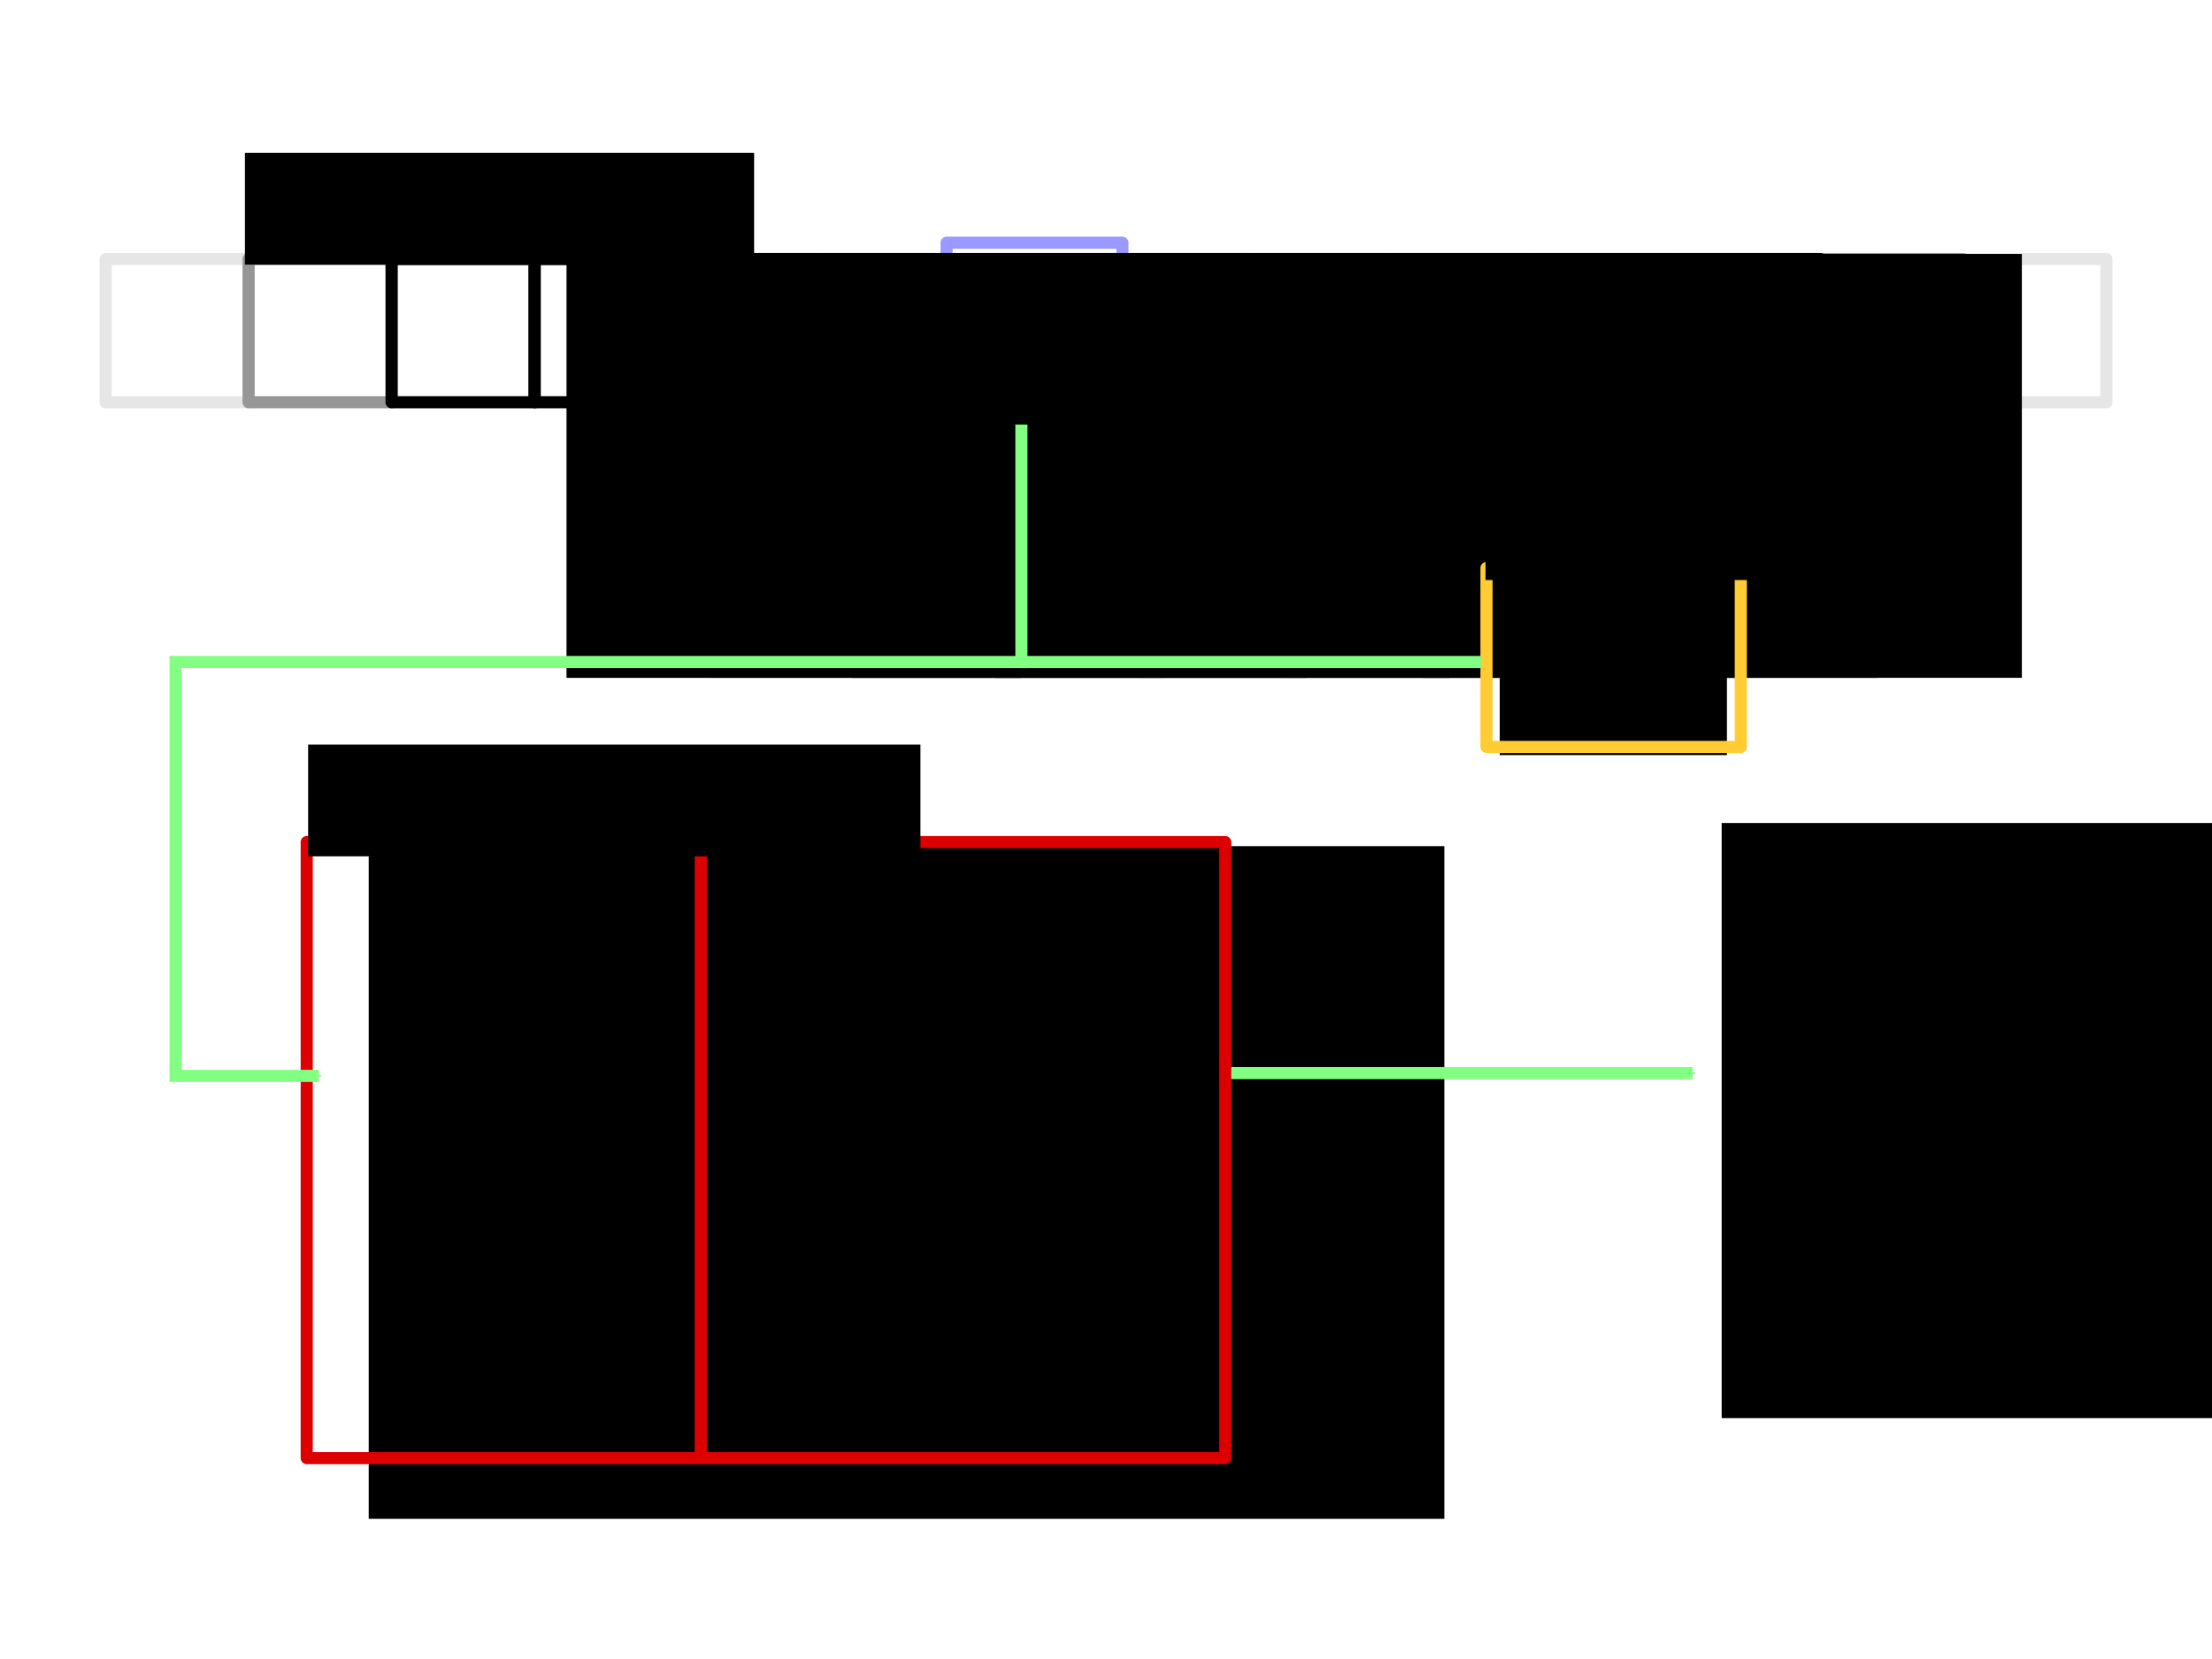 <?xml version="1.0" encoding="UTF-8" standalone="no"?>
<!-- Created with Inkscape (http://www.inkscape.org/) -->

<svg
   xmlns:dc="http://purl.org/dc/elements/1.1/"
   xmlns:cc="http://creativecommons.org/ns#"
   xmlns:rdf="http://www.w3.org/1999/02/22-rdf-syntax-ns#"
   xmlns:svg="http://www.w3.org/2000/svg"
   xmlns="http://www.w3.org/2000/svg"
   xmlns:sodipodi="http://sodipodi.sourceforge.net/DTD/sodipodi-0.dtd"
   xmlns:inkscape="http://www.inkscape.org/namespaces/inkscape"
   width="400"
   height="300"
   id="svg2"
   version="1.1"
   inkscape:version="0.48.4 r9939"
   sodipodi:docname="turingmachine_visualization.svg">
  <sodipodi:namedview
     id="base"
     pagecolor="#ffffff"
     bordercolor="#666666"
     borderopacity="1.0"
     inkscape:pageopacity="0.0"
     inkscape:pageshadow="2"
     inkscape:zoom="1.7933333"
     inkscape:cx="200"
     inkscape:cy="150"
     inkscape:document-units="px"
     inkscape:current-layer="layer1"
     showgrid="false"
     inkscape:window-width="1280"
     inkscape:window-height="751"
     inkscape:window-x="0"
     inkscape:window-y="25"
     inkscape:window-maximized="1" />
  <defs
     id="defs4">
    <marker
       inkscape:stockid="Arrow1Mstart"
       orient="auto"
       refY="0.0"
       refX="0.0"
       id="Arrow1Mstart"
       style="overflow:visible">
      <path
         id="path4125"
         d="M 0.0,0.0 L 5.0,-5.0 L -12.5,0.0 L 5.0,5.0 L 0.0,0.0 z "
         style="fill-rule:evenodd;stroke:#000000;stroke-width:1.0pt"
         transform="scale(0.4) translate(10,0)" />
    </marker>
    <marker
       inkscape:stockid="Arrow1Mend"
       orient="auto"
       refY="0.0"
       refX="0.0"
       id="Arrow1Mend"
       style="overflow:visible;">
      <path
         id="path4128"
         d="M 0.0,0.0 L 5.0,-5.0 L -12.5,0.0 L 5.0,5.0 L 0.0,0.0 z "
         style="fill-rule:evenodd;stroke:#000000;stroke-width:1.0pt;"
         transform="scale(0.4) rotate(180) translate(10,0)" />
    </marker>
    <marker
       inkscape:stockid="Arrow1Mstarts"
       orient="auto"
       refY="0.0"
       refX="0.0"
       id="Arrow1Mstarts"
       style="overflow:visible">
      <path
         id="path4936"
         d="M 0.0,0.0 L 5.0,-5.0 L -12.5,0.0 L 5.0,5.0 L 0.0,0.0 z "
         style="stroke:#82ff82;stroke-width:1.0pt;fill:#82ff82;fill-rule:evenodd"
         transform="scale(0.4) translate(10,0)" />
    </marker>
    <marker
       inkscape:stockid="Arrow1MendX"
       orient="auto"
       refY="0.0"
       refX="0.0"
       id="Arrow1MendX"
       style="overflow:visible;">
      <path
         id="path4939"
         d="M 0.0,0.0 L 5.0,-5.0 L -12.5,0.0 L 5.0,5.0 L 0.0,0.0 z "
         style="stroke:#82ff82;stroke-width:1.0pt;fill:#82ff82;fill-rule:evenodd"
         transform="scale(0.4) rotate(180) translate(10,0)" />
    </marker>
    <marker
       inkscape:stockid="Arrow1MendG"
       orient="auto"
       refY="0.0"
       refX="0.0"
       id="Arrow1MendG"
       style="overflow:visible;">
      <path
         id="path5287"
         d="M 0.0,0.0 L 5.0,-5.0 L -12.5,0.0 L 5.0,5.0 L 0.0,0.0 z "
         style="stroke:#82ff82;stroke-width:1.0pt;fill:#82ff82;fill-rule:evenodd"
         transform="scale(0.4) rotate(180) translate(10,0)" />
    </marker>
  </defs>
  <g
     inkscape:label="Layer 1"
     inkscape:groupmode="layer"
     id="layer1"
     transform="translate(0,-752.362)">
    <rect
       style="fill:none;stroke:#9999ff;stroke-width:2.192;stroke-linecap:round;stroke-linejoin:round;stroke-miterlimit:4;stroke-opacity:1;stroke-dasharray:none;stroke-dashoffset:0"
       id="rect4089"
       width="31.804"
       height="31.804"
       x="171.173"
       y="796.257" />
    <rect
       style="fill:none;stroke:#e6e6e6;stroke-width:2.192;stroke-linecap:round;stroke-linejoin:round;stroke-miterlimit:4;stroke-opacity:1;stroke-dasharray:none;stroke-dashoffset:0"
       id="rect3753-2"
       width="25.893"
       height="25.893"
       x="-380.896"
       y="799.212"
       transform="scale(-1,1)" />
    <rect
       style="fill:none;stroke:#969696;stroke-width:2.192;stroke-linecap:round;stroke-linejoin:round;stroke-miterlimit:4;stroke-opacity:1;stroke-dasharray:none;stroke-dashoffset:0"
       id="rect3753-6-1"
       width="25.893"
       height="25.893"
       x="-355.045"
       y="799.212"
       transform="scale(-1,1)" />
    <rect
       style="fill:none;stroke:#e6e6e6;stroke-width:2.192;stroke-linecap:round;stroke-linejoin:round;stroke-miterlimit:4;stroke-opacity:1;stroke-dasharray:none;stroke-dashoffset:0"
       id="rect3753"
       width="25.893"
       height="25.893"
       x="19.104"
       y="799.212" />
    <rect
       style="fill:none;stroke:#969696;stroke-width:2.192;stroke-linecap:round;stroke-linejoin:round;stroke-miterlimit:4;stroke-opacity:1;stroke-dasharray:none;stroke-dashoffset:0"
       id="rect3753-6"
       width="25.893"
       height="25.893"
       x="44.955"
       y="799.212" />
    <rect
       style="fill:none;stroke:#000000;stroke-width:2.192;stroke-linecap:round;stroke-linejoin:round;stroke-miterlimit:4;stroke-opacity:1;stroke-dasharray:none;stroke-dashoffset:0"
       id="rect3753-9"
       width="25.893"
       height="25.893"
       x="70.807"
       y="799.212" />
    <rect
       style="fill:none;stroke:#000000;stroke-width:2.192;stroke-linecap:round;stroke-linejoin:round;stroke-miterlimit:4;stroke-opacity:1;stroke-dasharray:none;stroke-dashoffset:0"
       id="rect3753-6-3"
       width="25.893"
       height="25.893"
       x="96.658"
       y="799.212" />
    <rect
       style="fill:none;stroke:#000000;stroke-width:2.192;stroke-linecap:round;stroke-linejoin:round;stroke-miterlimit:4;stroke-opacity:1;stroke-dasharray:none;stroke-dashoffset:0"
       id="rect3753-1"
       width="25.893"
       height="25.893"
       x="122.425"
       y="799.212" />
    <rect
       style="fill:#ffffff;fill-opacity:1;stroke:#000000;stroke-width:2.192;stroke-linecap:round;stroke-linejoin:round;stroke-miterlimit:4;stroke-opacity:1;stroke-dasharray:none;stroke-dashoffset:0"
       id="rect3753-6-8"
       width="25.893"
       height="25.893"
       x="148.276"
       y="799.212" />
    <rect
       style="fill:none;stroke:#000000;stroke-width:2.192;stroke-linecap:round;stroke-linejoin:round;stroke-miterlimit:4;stroke-opacity:1;stroke-dasharray:none;stroke-dashoffset:0"
       id="rect3753-9-0"
       width="25.893"
       height="25.893"
       x="174.128"
       y="799.212" />
    <rect
       style="fill:#ffffff;fill-opacity:1;stroke:#000000;stroke-width:2.192;stroke-linecap:round;stroke-linejoin:round;stroke-miterlimit:4;stroke-opacity:1;stroke-dasharray:none;stroke-dashoffset:0"
       id="rect3753-6-3-6"
       width="25.893"
       height="25.893"
       x="199.979"
       y="799.212" />
    <rect
       style="fill:none;stroke:#000000;stroke-width:2.192;stroke-linecap:round;stroke-linejoin:round;stroke-miterlimit:4;stroke-opacity:1;stroke-dasharray:none;stroke-dashoffset:0"
       id="rect3753-1-6"
       width="25.893"
       height="25.893"
       x="225.746"
       y="799.212" />
    <rect
       style="fill:none;stroke:#000000;stroke-width:2.192;stroke-linecap:round;stroke-linejoin:round;stroke-miterlimit:4;stroke-opacity:1;stroke-dasharray:none;stroke-dashoffset:0"
       id="rect3753-6-8-0"
       width="25.893"
       height="25.893"
       x="251.597"
       y="799.212" />
    <rect
       style="fill:none;stroke:#000000;stroke-width:2.192;stroke-linecap:round;stroke-linejoin:round;stroke-miterlimit:4;stroke-opacity:1;stroke-dasharray:none;stroke-dashoffset:0"
       id="rect3753-9-0-8"
       width="25.893"
       height="25.893"
       x="277.448"
       y="799.212" />
    <rect
       style="fill:none;stroke:#000000;stroke-width:2.192;stroke-linecap:round;stroke-linejoin:round;stroke-miterlimit:4;stroke-opacity:1;stroke-dasharray:none;stroke-dashoffset:0"
       id="rect3753-6-3-6-6"
       width="25.893"
       height="25.893"
       x="303.3"
       y="799.212" />
    <flowRoot
       xml:space="preserve"
       id="flowRoot3892"
       style="font-size:40px;font-style:normal;font-weight:normal;line-height:125%;letter-spacing:0px;word-spacing:0px;fill:#000000;fill-opacity:1;stroke:none;font-family:Sans"
       transform="matrix(1.096,0,0,1.096,-1.882,679.424)"><flowRegion
         id="flowRegion3894"><rect
           id="rect3896"
           width="74.984"
           height="69.934"
           x="95.187"
           y="108.46" /></flowRegion><flowPara
         id="flowPara3898"
         style="font-size:20px">1</flowPara></flowRoot>    <flowRoot
       xml:space="preserve"
       id="flowRoot3892-8"
       style="font-size:40px;font-style:normal;font-weight:normal;line-height:125%;letter-spacing:0px;word-spacing:0px;fill:#000000;fill-opacity:1;stroke:none;font-family:Sans"
       transform="matrix(1.096,0,0,1.096,24.083,679.413)"><flowRegion
         id="flowRegion3894-2"><rect
           id="rect3896-2"
           width="74.984"
           height="69.934"
           x="95.187"
           y="108.46" /></flowRegion><flowPara
         id="flowPara3898-3"
         style="font-size:20px">0</flowPara></flowRoot>    <flowRoot
       xml:space="preserve"
       id="flowRoot3892-8-9"
       style="font-size:40px;font-style:normal;font-weight:normal;line-height:125%;letter-spacing:0px;word-spacing:0px;fill:#000000;fill-opacity:1;stroke:none;font-family:Sans"
       transform="matrix(1.096,0,0,1.096,49.736,679.424)"><flowRegion
         id="flowRegion3894-2-9"><rect
           id="rect3896-2-3"
           width="74.984"
           height="69.934"
           x="95.187"
           y="108.46" /></flowRegion><flowPara
         id="flowPara3898-3-9"
         style="font-size:20px">1</flowPara></flowRoot>    <flowRoot
       xml:space="preserve"
       id="flowRoot3892-8-9-1"
       style="font-size:40px;font-style:normal;font-weight:normal;line-height:125%;letter-spacing:0px;word-spacing:0px;fill:#000000;fill-opacity:1;stroke:none;font-family:Sans"
       transform="matrix(1.096,0,0,1.096,75.588,679.424)"><flowRegion
         id="flowRegion3894-2-9-1"><rect
           id="rect3896-2-3-7"
           width="74.984"
           height="69.934"
           x="95.187"
           y="108.46" /></flowRegion><flowPara
         id="flowPara3898-3-9-8"
         style="font-size:20px">1</flowPara></flowRoot>    <flowRoot
       xml:space="preserve"
       id="flowRoot3892-8-9-1-0"
       style="font-size:40px;font-style:normal;font-weight:normal;line-height:125%;letter-spacing:0px;word-spacing:0px;fill:#000000;fill-opacity:1;stroke:none;font-family:Sans"
       transform="matrix(1.096,0,0,1.096,101.637,679.413)"><flowRegion
         id="flowRegion3894-2-9-1-5"><rect
           id="rect3896-2-3-7-4"
           width="74.984"
           height="69.934"
           x="95.187"
           y="108.46" /></flowRegion><flowPara
         id="flowPara3898-3-9-8-6"
         style="font-size:20px">0</flowPara></flowRoot>    <flowRoot
       xml:space="preserve"
       id="flowRoot3892-8-9-1-0-1"
       style="font-size:40px;font-style:normal;font-weight:normal;line-height:125%;letter-spacing:0px;word-spacing:0px;fill:#000000;fill-opacity:1;stroke:none;font-family:Sans"
       transform="matrix(1.096,0,0,1.096,127.404,679.413)"><flowRegion
         id="flowRegion3894-2-9-1-5-8"><rect
           id="rect3896-2-3-7-4-7"
           width="74.984"
           height="69.934"
           x="95.187"
           y="108.46" /></flowRegion><flowPara
         id="flowPara3898-3-9-8-6-8"
         style="font-size:20px">0</flowPara></flowRoot>    <flowRoot
       xml:space="preserve"
       id="flowRoot3892-8-9-1-0-1-2"
       style="font-size:40px;font-style:normal;font-weight:normal;line-height:125%;letter-spacing:0px;word-spacing:0px;fill:#000000;fill-opacity:1;stroke:none;font-family:Sans"
       transform="matrix(1.096,0,0,1.096,153.057,679.424)"><flowRegion
         id="flowRegion3894-2-9-1-5-8-9"><rect
           id="rect3896-2-3-7-4-7-6"
           width="74.984"
           height="69.934"
           x="95.187"
           y="108.46" /></flowRegion><flowPara
         id="flowPara3898-3-9-8-6-8-7"
         style="font-size:20px">1</flowPara></flowRoot>    <flowRoot
       xml:space="preserve"
       id="flowRoot3892-8-9-1-0-1-2-8"
       style="font-size:40px;font-style:normal;font-weight:normal;line-height:125%;letter-spacing:0px;word-spacing:0px;fill:#000000;fill-opacity:1;stroke:none;font-family:Sans"
       transform="matrix(1.096,0,0,1.096,179.107,679.413)"><flowRegion
         id="flowRegion3894-2-9-1-5-8-9-9"><rect
           id="rect3896-2-3-7-4-7-6-4"
           width="74.984"
           height="69.934"
           x="95.187"
           y="108.46" /></flowRegion><flowPara
         id="flowPara3898-3-9-8-6-8-7-4"
         style="font-size:20px">0</flowPara></flowRoot>    <flowRoot
       xml:space="preserve"
       id="flowRoot4099"
       style="font-size:20px;font-style:normal;font-weight:normal;line-height:125%;letter-spacing:0px;word-spacing:0.027px;fill:#000000;fill-opacity:1;stroke:none;font-family:Sans"
       transform="matrix(1.096,0,0,1.096,23.319,755.425)"><flowRegion
         id="flowRegion4101"><rect
           id="rect4103"
           width="177.472"
           height="110.989"
           x="39.56"
           y="136.813"
           style="font-size:20px;word-spacing:0.027px" /></flowRegion><flowPara
         id="flowPara4105"
         style="-inkscape-font-specification:Gentium Basic;font-family:Gentium Basic;font-weight:normal;font-style:normal;font-stretch:normal;font-variant:normal;word-spacing:1.989px">M1  0  1  R  M2</flowPara><flowPara
         id="flowPara4107"
         style="-inkscape-font-specification:Gentium Basic;font-family:Gentium Basic;font-weight:normal;font-style:normal;font-stretch:normal;font-variant:normal;word-spacing:1.989px">M1  1  1  R  M2</flowPara><flowPara
         id="flowPara4109"
         style="-inkscape-font-specification:Gentium Basic;font-family:Gentium Basic;font-weight:normal;font-style:normal;font-stretch:normal;font-variant:normal;word-spacing:1.989px">M2  0  0  R  M1</flowPara><flowPara
         id="flowPara4111"
         style="-inkscape-font-specification:Gentium Basic;font-family:Gentium Basic;font-weight:normal;font-style:normal;font-stretch:normal;font-variant:normal;word-spacing:1.989px">M2  1  0  R  M2</flowPara></flowRoot>    <rect
       y="904.632"
       x="55.467"
       height="111.402"
       width="166.086"
       id="rect5065"
       style="fill:none;stroke:#dd0000;stroke-width:2.192;stroke-linecap:round;stroke-linejoin:round;stroke-miterlimit:4;stroke-opacity:1;stroke-dasharray:none;stroke-dashoffset:0" />
    <path
       inkscape:connector-curvature="0"
       id="path5069"
       d="m 126.721,1015.865 0,-110.8"
       style="fill:none;stroke:#dd0000;stroke-width:2.192;stroke-linecap:butt;stroke-linejoin:miter;stroke-miterlimit:4;stroke-opacity:1;stroke-dasharray:none" />
    <path
       sodipodi:nodetypes="ccccc"
       style="fill:none;stroke:#82ff82;stroke-width:2.192;stroke-linecap:butt;stroke-linejoin:miter;stroke-miterlimit:4;stroke-opacity:1;stroke-dasharray:none;marker-start:none;marker-end:url(#Arrow1MendX)"
       d="m 184.702,829.131 0,42.944 -152.952,9e-5 0,74.841 25.893,0"
       id="path4113"
       inkscape:connector-curvature="0" />
    <flowRoot
       transform="matrix(1.096,0,0,1.096,228.825,852.221)"
       style="font-size:40px;font-style:normal;font-weight:normal;text-align:center;line-height:125%;letter-spacing:0px;word-spacing:0px;text-anchor:middle;fill:#000000;fill-opacity:1;stroke:none;font-family:Sans"
       id="flowRoot5075"
       xml:space="preserve"><flowRegion
         id="flowRegion5077"><rect
           style="text-align:center;text-anchor:middle"
           y="4.725"
           x="38.658"
           height="28.75"
           width="37.492"
           id="rect5079" /></flowRegion><flowPara
         style="font-size:20px;text-align:center;text-anchor:middle;-inkscape-font-specification:Gentium Basic;font-family:Gentium Basic;font-weight:normal;font-style:normal;font-stretch:normal;font-variant:normal"
         id="flowPara5081">M1</flowPara></flowRoot>    <rect
       y="855.07"
       x="268.806"
       height="32.361"
       width="45.986"
       id="rect5083"
       style="fill:none;stroke:#ffcc33;stroke-width:2.192;stroke-linecap:round;stroke-linejoin:round;stroke-miterlimit:4;stroke-opacity:1;stroke-dasharray:none;stroke-dashoffset:0" />
    <path
       sodipodi:nodetypes="cc"
       inkscape:connector-curvature="0"
       id="path5085"
       d="m 184.352,872.075 83.457,0"
       style="fill:none;stroke:#82ff82;stroke-width:2.192;stroke-linecap:butt;stroke-linejoin:miter;stroke-miterlimit:4;stroke-opacity:1;stroke-dasharray:none;marker-end:none" />
    <flowRoot
       xml:space="preserve"
       id="flowRoot3857"
       style="font-size:40px;font-style:normal;font-weight:normal;line-height:125%;letter-spacing:0px;word-spacing:0px;fill:#000000;fill-opacity:1;stroke:none;font-family:Sans"
       transform="translate(28.362,767.903)"><flowRegion
         id="flowRegion3859"><rect
           id="rect3861"
           width="92.079"
           height="20.203"
           x="15.929"
           y="12.107" /></flowRegion><flowPara
         id="flowPara3863"
         style="font-size:11px;-inkscape-font-specification:Gentium Basic;font-family:Gentium Basic;font-weight:normal;font-style:normal;font-stretch:normal;font-variant:normal">Band</flowPara></flowRoot>    <flowRoot
       xml:space="preserve"
       id="flowRoot3857-8"
       style="font-size:40px;font-style:normal;font-weight:normal;line-height:125%;letter-spacing:0px;word-spacing:0px;fill:#000000;fill-opacity:1;stroke:none;font-family:Sans"
       transform="translate(252.7,824.941)"><flowRegion
         id="flowRegion3859-0"><rect
           id="rect3861-0"
           width="92.079"
           height="20.203"
           x="15.929"
           y="12.107" /></flowRegion><flowPara
         id="flowPara3863-8"
         style="font-size:11px;-inkscape-font-specification:Gentium Basic;font-family:Gentium Basic;font-weight:normal;font-style:normal;font-stretch:normal;font-variant:normal">Zustand</flowPara></flowRoot>    <flowRoot
       xml:space="preserve"
       id="flowRoot3857-9"
       style="font-size:40px;font-style:normal;font-weight:normal;line-height:125%;letter-spacing:0px;word-spacing:0px;fill:#000000;fill-opacity:1;stroke:none;font-family:Sans"
       transform="translate(39.791,874.901)"><flowRegion
         id="flowRegion3859-6"><rect
           id="rect3861-8"
           width="110.728"
           height="20.203"
           x="15.929"
           y="12.107" /></flowRegion><flowPara
         id="flowPara3863-4"
         style="font-size:12px;-inkscape-font-specification:Gentium Basic;font-family:Gentium Basic;font-weight:normal;font-style:normal;font-stretch:normal;font-variant:normal">Übergangstabelle</flowPara></flowRoot>    <path
       sodipodi:nodetypes="cc"
       inkscape:connector-curvature="0"
       id="path5085-1"
       d="m 222.637,946.414 83.457,0"
       style="fill:none;stroke:#82ff82;stroke-width:2.192;stroke-linecap:butt;stroke-linejoin:miter;stroke-miterlimit:4;stroke-opacity:1;stroke-dasharray:none;marker-end:url(#Arrow1MendX)" />
    <flowRoot
       xml:space="preserve"
       id="flowRoot4646"
       style="font-size:14px;font-style:normal;font-weight:normal;text-align:start;line-height:125%;letter-spacing:0px;word-spacing:0px;text-anchor:start;fill:#000000;fill-opacity:1;stroke:none;font-family:Sans"
       transform="translate(42,738.362)"><flowRegion
         id="flowRegion4648"><rect
           id="rect4650"
           width="116.543"
           height="107.621"
           x="269.331"
           y="162.825"
           style="text-align:start;text-anchor:start" /></flowRegion><flowPara
         id="flowPara4652"
         style="font-style:normal;font-variant:normal;font-weight:normal;font-stretch:normal;text-align:start;text-anchor:start;font-family:Gentium Basic;-inkscape-font-specification:Gentium Basic">write</flowPara><flowPara
         style="font-style:normal;font-variant:normal;font-weight:normal;font-stretch:normal;text-align:start;text-anchor:start;font-family:Gentium Basic;-inkscape-font-specification:Gentium Basic"
         id="flowPara4654">  1</flowPara><flowPara
         style="font-style:normal;font-variant:normal;font-weight:normal;font-stretch:normal;text-align:start;text-anchor:start;font-family:Gentium Basic;-inkscape-font-specification:Gentium Basic"
         id="flowPara4656">to tape, move</flowPara><flowPara
         style="font-style:normal;font-variant:normal;font-weight:normal;font-stretch:normal;text-align:start;text-anchor:start;font-family:Gentium Basic;-inkscape-font-specification:Gentium Basic"
         id="flowPara4658">  R</flowPara><flowPara
         style="font-style:normal;font-variant:normal;font-weight:normal;font-stretch:normal;text-align:start;text-anchor:start;font-family:Gentium Basic;-inkscape-font-specification:Gentium Basic"
         id="flowPara4660">and go to state</flowPara><flowPara
         style="font-style:normal;font-variant:normal;font-weight:normal;font-stretch:normal;text-align:start;text-anchor:start;font-family:Gentium Basic;-inkscape-font-specification:Gentium Basic"
         id="flowPara4662">  M2</flowPara></flowRoot>  </g>
</svg>
